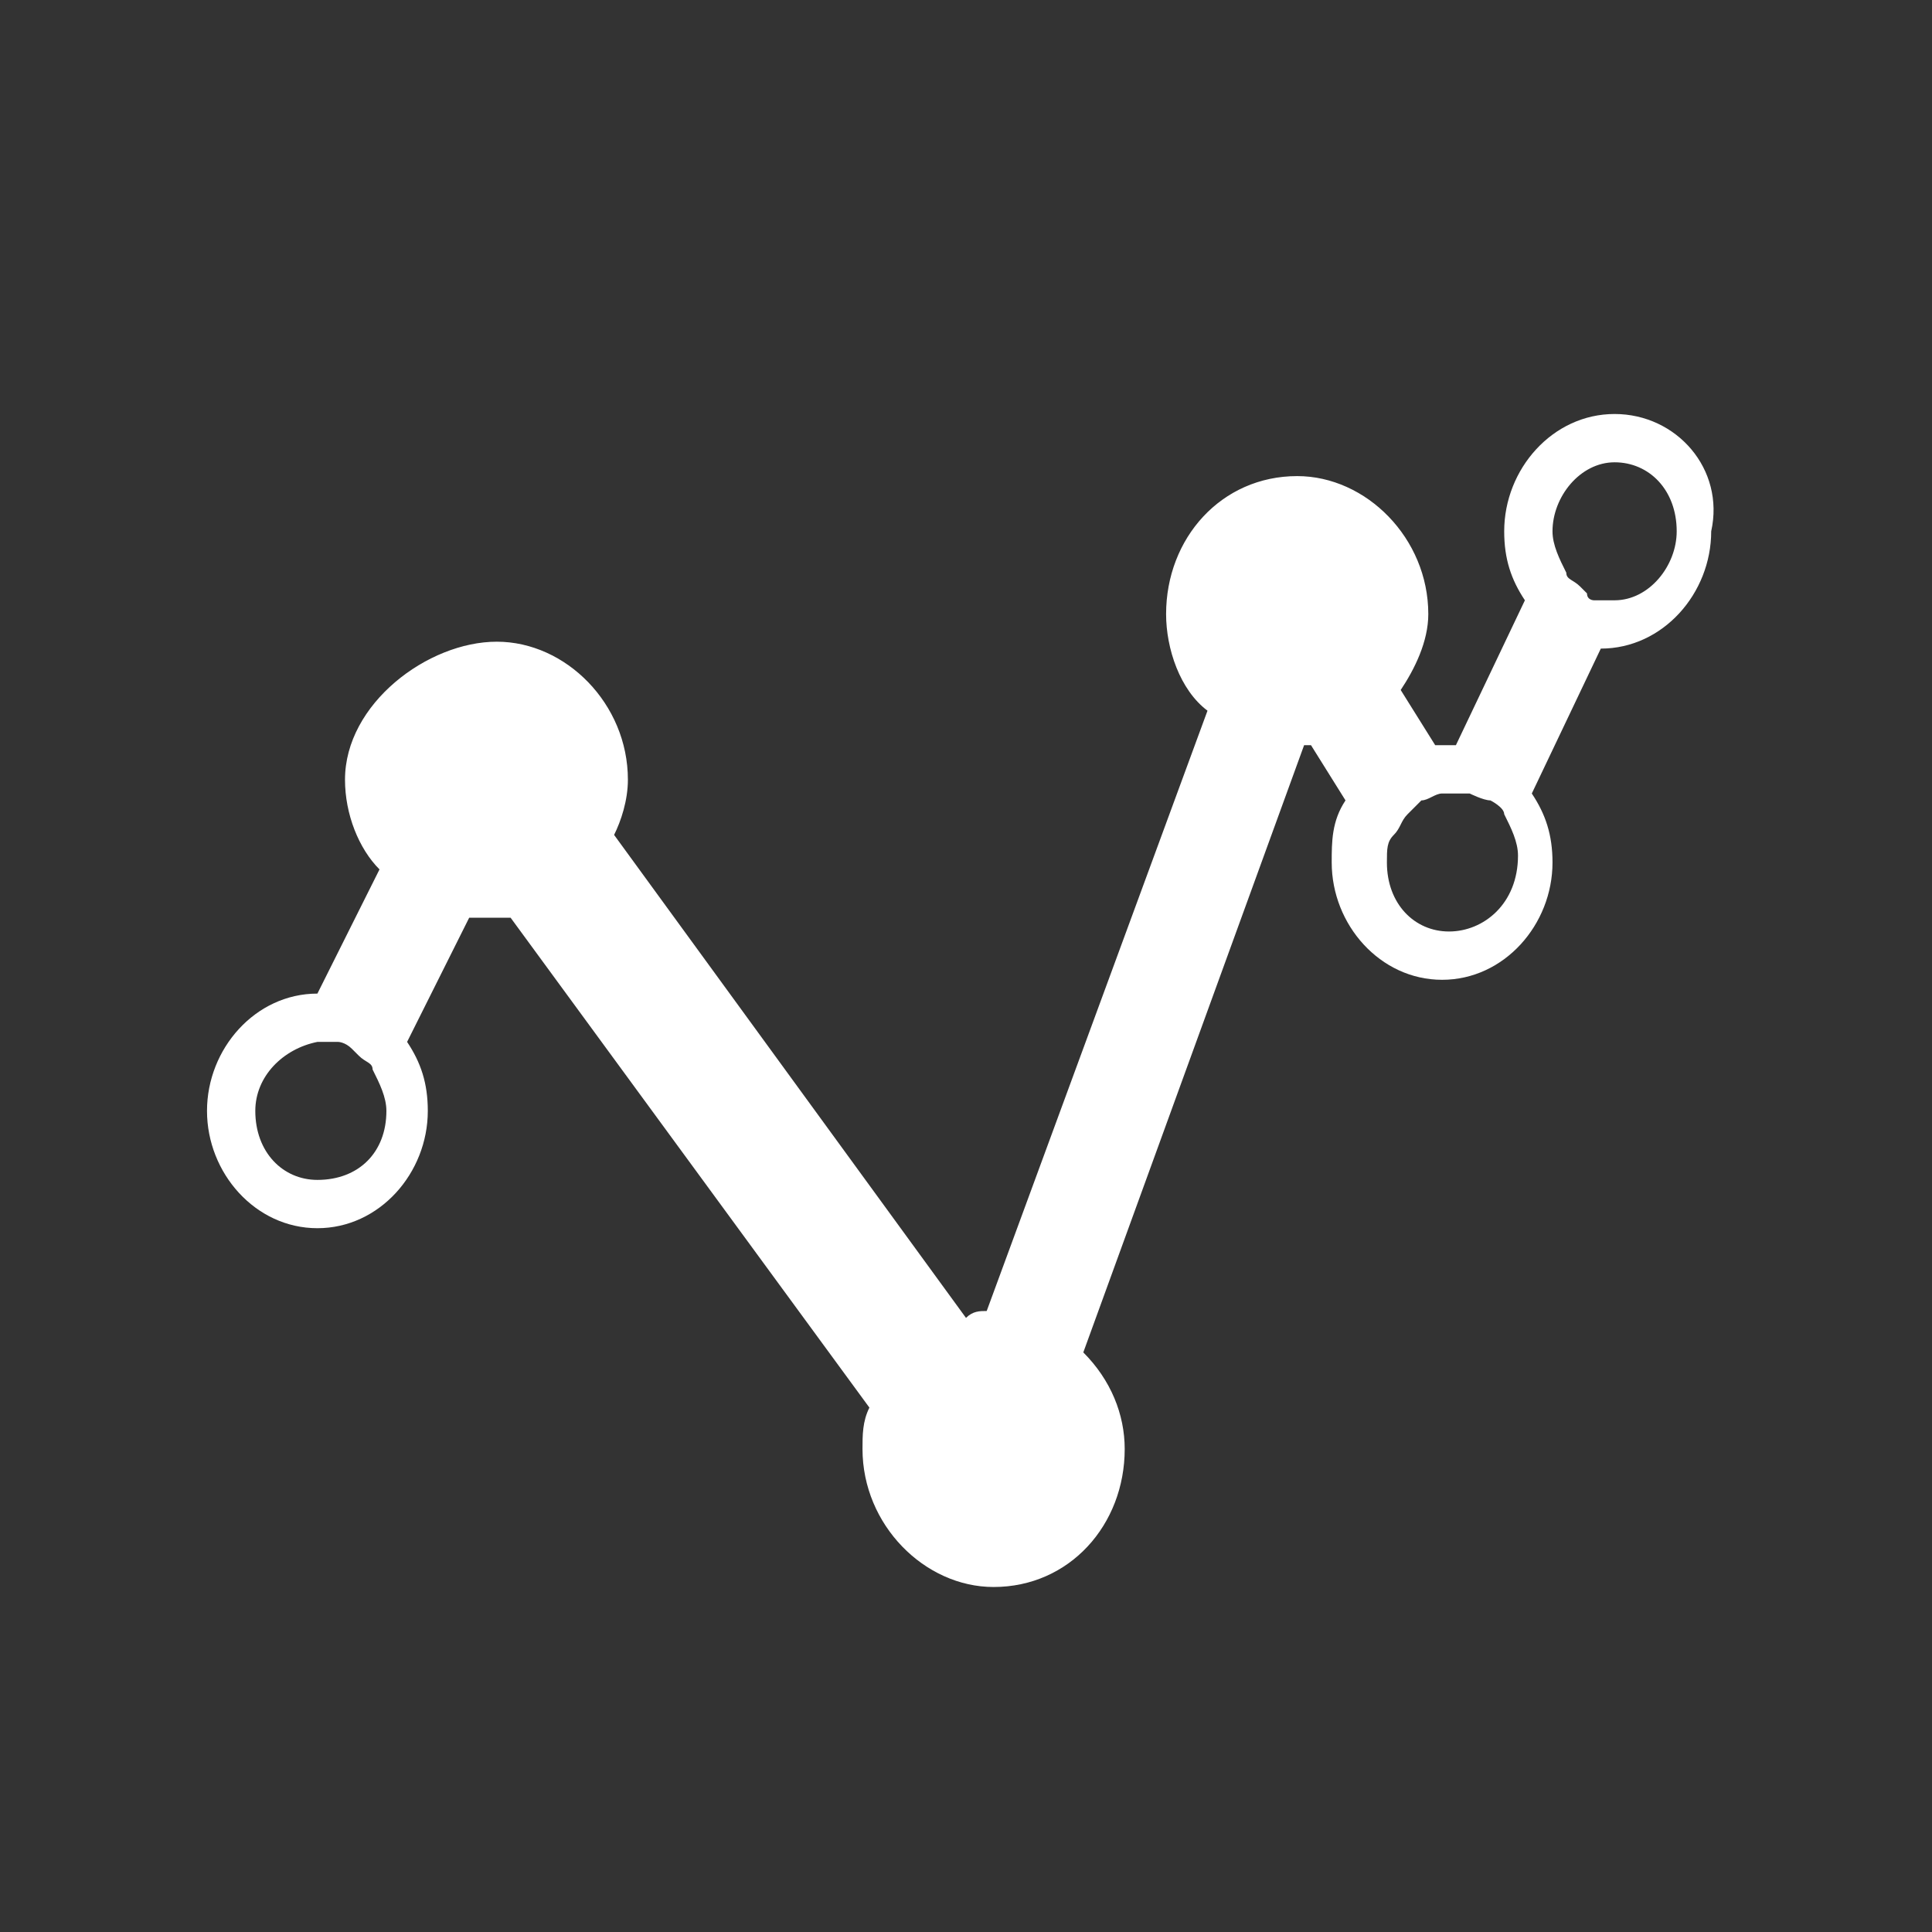 <?xml version="1.0" encoding="utf-8"?>
<!-- Generator: Adobe Illustrator 23.0.1, SVG Export Plug-In . SVG Version: 6.00 Build 0)  -->
<svg version="1.1" baseProfile="basic" id="Layer_1"
	 xmlns="http://www.w3.org/2000/svg" xmlns:xlink="http://www.w3.org/1999/xlink" x="0px" y="0px" viewBox="0 0 28 28"
	 xml:space="preserve">
<rect x="0" y="0" width="28" height="28" fill="#333333" stroke="none"/>
<style type="text/css">
	.st0{fill:#FFFFFF;}
</style>
<path class="st0" d="M23.4,6c-0.9,0-1.6,0.8-1.6,1.7c0,0.4,0.1,0.7,0.3,1l-1,2.1c-0.1,0-0.2,0-0.3,0l-0.5-0.8
	c0.2-0.3,0.4-0.7,0.4-1.1c0-1.1-0.9-2-1.9-2c-1.1,0-1.9,0.9-1.9,2c0,0.5,0.2,1.1,0.6,1.4l-3.2,8.7c-0.1,0-0.2,0-0.3,0.1l-5.1-7
	c0.1-0.2,0.2-0.5,0.2-0.8c0-1.1-0.9-2-1.9-2S5,10.2,5,11.3c0,0.5,0.2,1,0.5,1.3l-0.9,1.8c0,0,0,0,0,0c-0.9,0-1.6,0.8-1.6,1.7
	c0,0.9,0.7,1.7,1.6,1.7c0.9,0,1.6-0.8,1.6-1.7c0-0.4-0.1-0.7-0.3-1l0.9-1.8c0.2,0,0.4,0,0.6,0l5.2,7.1c-0.1,0.2-0.1,0.4-0.1,0.6
	c0,1.1,0.9,2,1.9,2c1.1,0,1.9-0.9,1.9-2c0-0.5-0.2-1-0.6-1.4l3.2-8.8c0,0,0,0,0.1,0l0.5,0.8c-0.2,0.3-0.2,0.6-0.2,0.9
	c0,0.9,0.7,1.7,1.6,1.7c0.9,0,1.6-0.8,1.6-1.7c0-0.4-0.1-0.7-0.3-1l1-2.1c0,0,0,0,0,0c0.9,0,1.6-0.8,1.6-1.7C25,6.8,24.3,6,23.4,6z
	 M4.6,17.1c-0.5,0-0.9-0.4-0.9-1c0-0.5,0.4-0.9,0.9-1c0.1,0,0.2,0,0.3,0c0,0,0.1,0,0.2,0.1c0,0,0.1,0.1,0.1,0.1
	c0.1,0.1,0.2,0.1,0.2,0.2c0.1,0.2,0.2,0.4,0.2,0.6C5.6,16.7,5.2,17.1,4.6,17.1z M21,13.5c-0.5,0-0.9-0.4-0.9-1c0-0.2,0-0.3,0.1-0.4
	c0.1-0.1,0.1-0.2,0.2-0.3c0,0,0.1-0.1,0.1-0.1c0,0,0.1-0.1,0.1-0.1c0.1,0,0.2-0.1,0.3-0.1c0,0,0.2,0,0.4,0c0,0,0.2,0.1,0.3,0.1
	c0,0,0.2,0.1,0.2,0.2c0.1,0.2,0.2,0.4,0.2,0.6C22,13.1,21.5,13.5,21,13.5z M23.4,8.7L23.4,8.7c-0.1,0-0.2,0-0.3,0c0,0-0.1,0-0.1-0.1
	c0,0-0.1-0.1-0.1-0.1c-0.1-0.1-0.2-0.1-0.2-0.2c-0.1-0.2-0.2-0.4-0.2-0.6c0-0.5,0.4-1,0.9-1c0.5,0,0.9,0.4,0.9,1
	C24.3,8.2,23.9,8.7,23.4,8.7z"/>
</svg>
